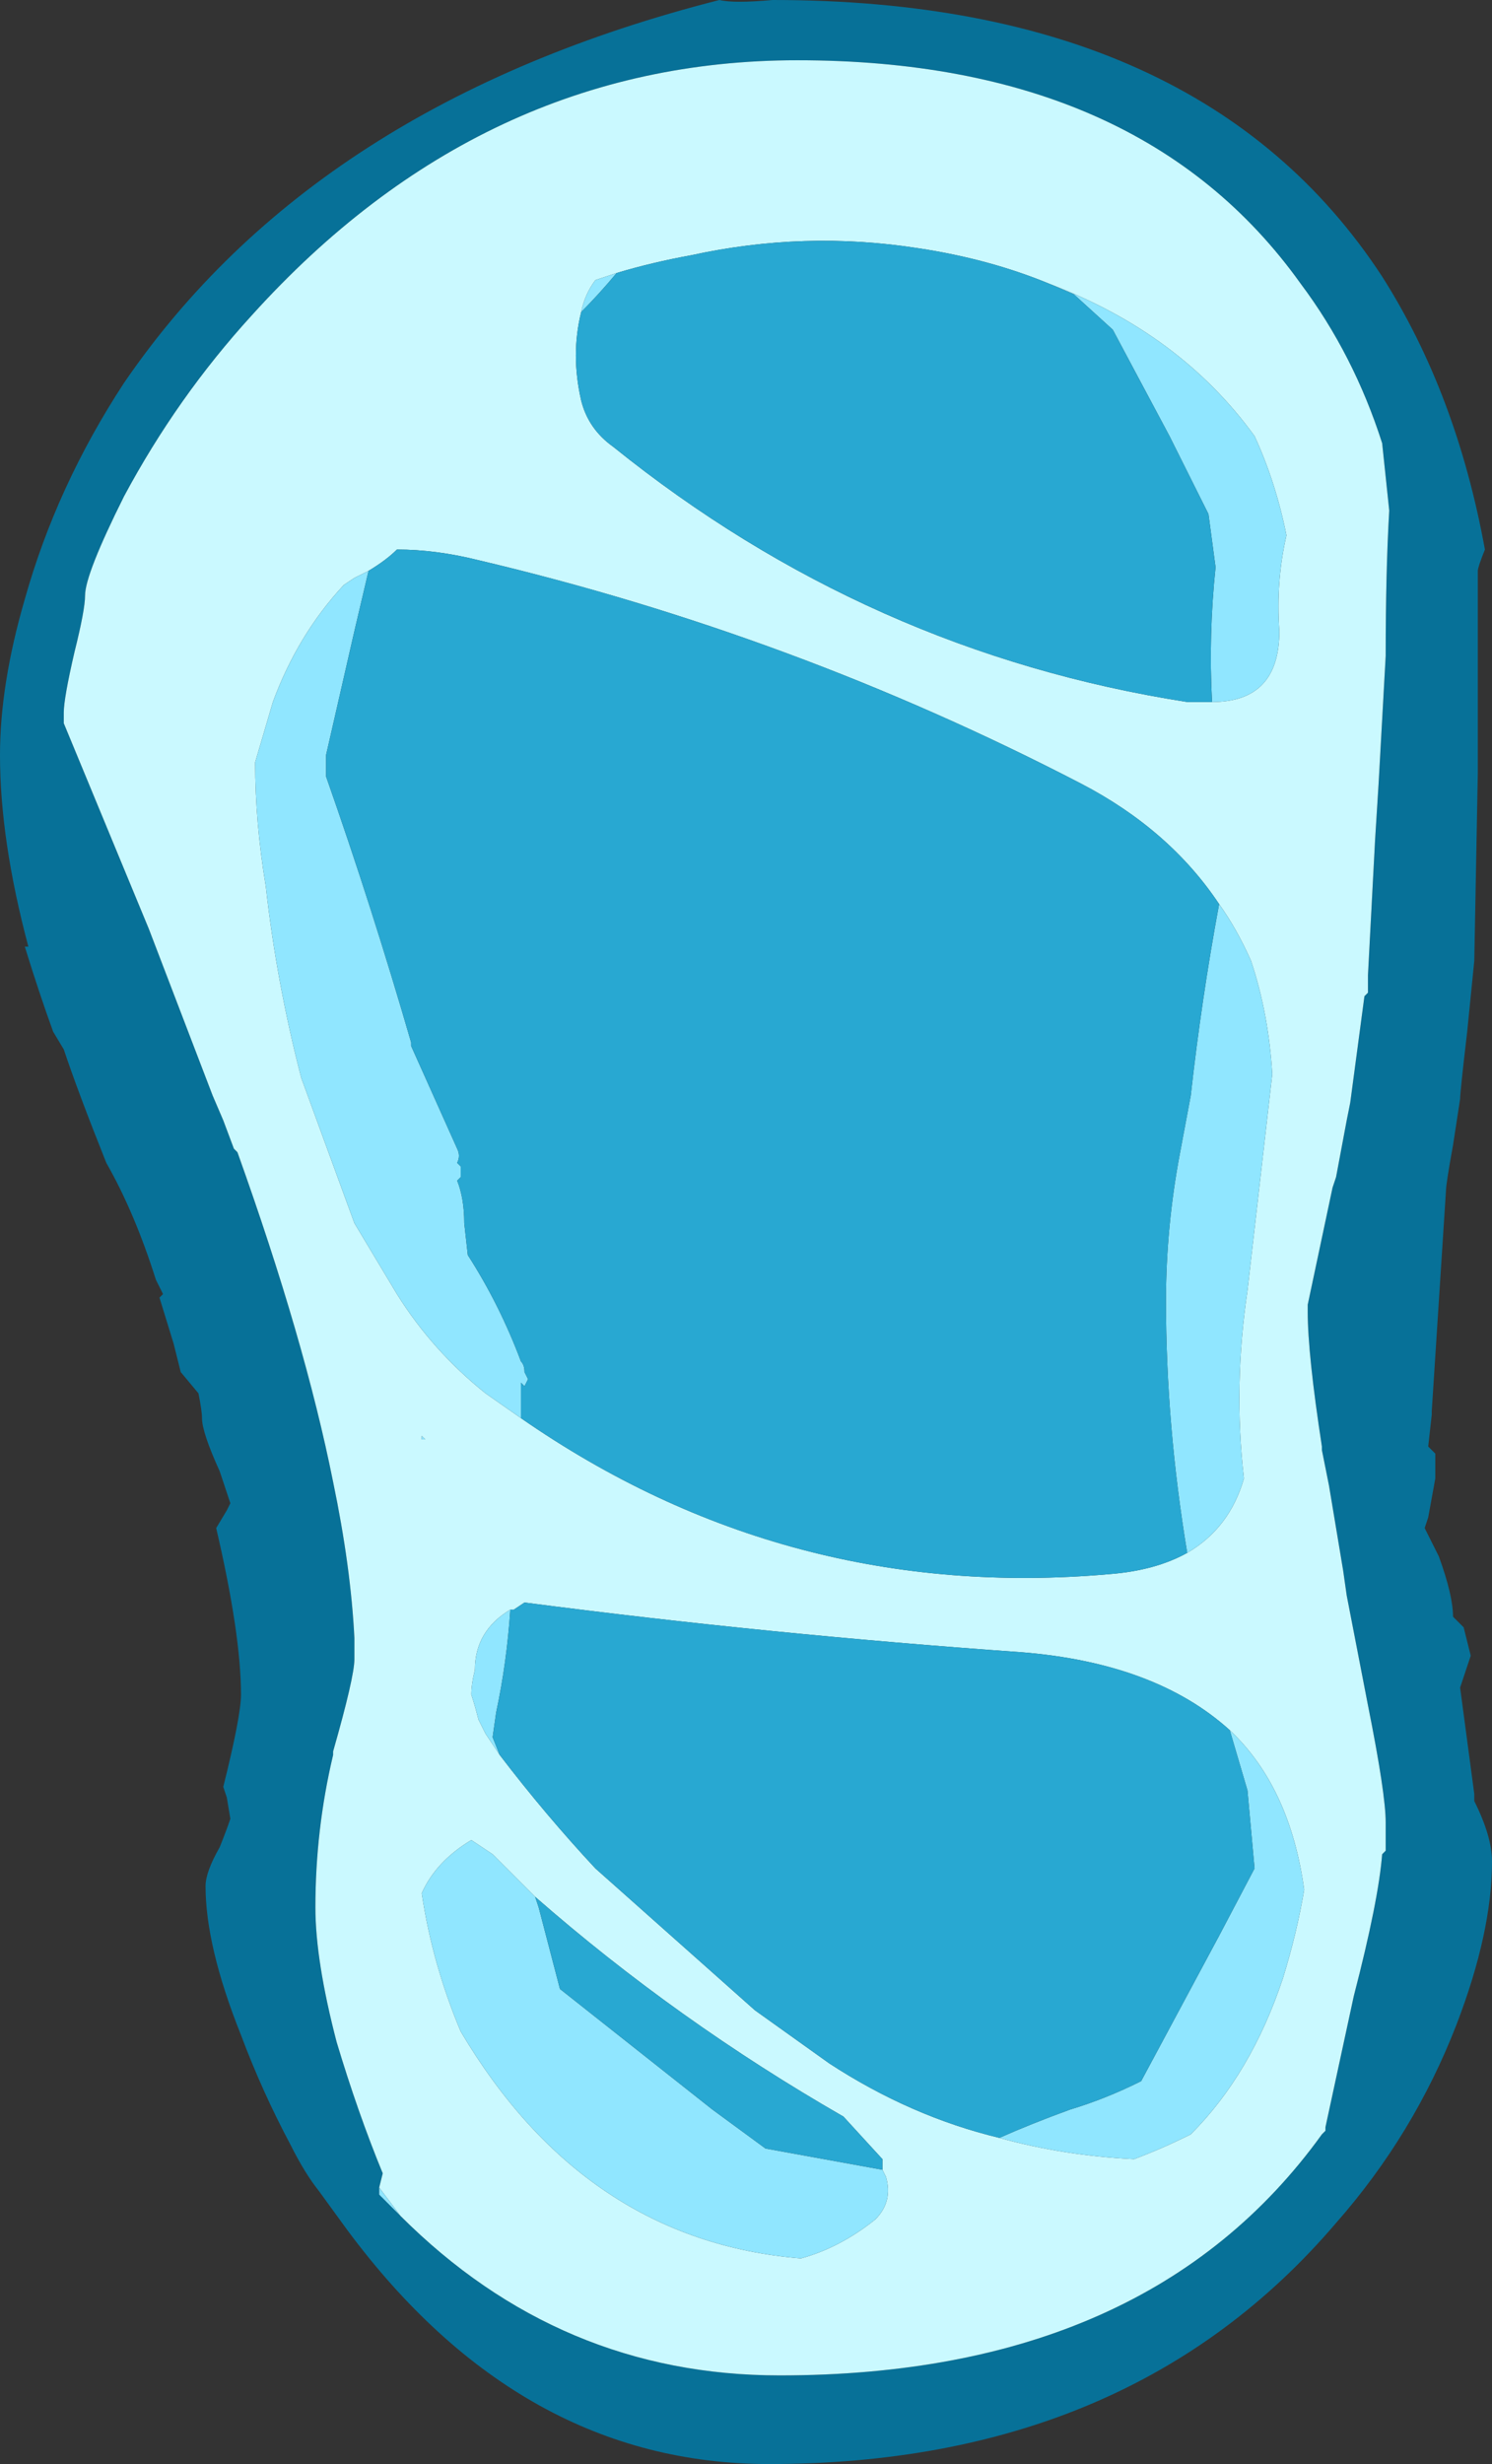 <?xml version="1.0" encoding="UTF-8" standalone="no"?>
<svg xmlns:ffdec="https://www.free-decompiler.com/flash" xmlns:xlink="http://www.w3.org/1999/xlink" ffdec:objectType="frame" height="243.25px" width="147.35px" xmlns="http://www.w3.org/2000/svg">
  <rect width="100%" height="100%" fill="#333333" stroke="none"/>
  <g transform="matrix(1.0, 0.0, 0.0, 1.0, 63.7, 102.55)">
    <use ffdec:characterId="2163" height="34.75" transform="matrix(7.0, 0.0, 0.0, 7.0, -63.7, -102.55)" width="21.05" xlink:href="#shape0"/>
  </g>
  <defs>
    <g id="shape0" transform="matrix(1.0, 0.0, 0.0, 1.0, 9.1, 14.65)">
      <path d="M1.8 -14.65 Q7.85 -14.65 10.4 -10.75 11.45 -9.1 11.85 -6.9 11.75 -6.65 11.75 -6.6 L11.75 -3.75 11.7 -1.1 11.6 -0.1 Q11.5 0.75 11.5 0.85 L11.4 1.5 Q11.3 2.05 11.3 2.15 L11.1 5.25 11.1 5.3 11.05 5.75 11.15 5.85 11.15 6.2 11.05 6.75 11.0 6.9 11.2 7.3 Q11.4 7.85 11.4 8.15 L11.55 8.3 11.65 8.7 Q11.6 8.85 11.5 9.15 L11.7 10.65 11.7 10.75 Q11.95 11.25 11.95 11.6 11.95 12.6 11.45 13.9 10.85 15.45 9.75 16.7 6.85 20.1 1.75 20.1 -1.75 20.1 -4.2 16.8 L-4.6 16.25 Q-4.8 16.0 -5.0 15.6 -5.4 14.85 -5.7 14.05 -6.2 12.8 -6.2 11.95 -6.2 11.75 -6.0 11.4 -5.9 11.15 -5.85 11.0 L-5.9 10.7 -5.95 10.55 Q-5.7 9.55 -5.7 9.25 -5.7 8.4 -6.05 6.9 L-5.9 6.65 -5.85 6.55 -6.0 6.1 Q-6.25 5.55 -6.25 5.35 -6.25 5.25 -6.3 5.0 L-6.55 4.7 -6.65 4.3 -6.85 3.65 -6.8 3.6 -6.9 3.4 Q-7.2 2.45 -7.6 1.75 -8.0 0.75 -8.2 0.15 L-8.35 -0.1 Q-8.55 -0.65 -8.75 -1.3 L-8.7 -1.3 Q-9.1 -2.8 -9.1 -4.0 -9.1 -5.0 -8.75 -6.2 -8.3 -7.8 -7.35 -9.25 -4.65 -13.2 1.05 -14.65 1.25 -14.6 1.8 -14.65 M10.45 11.05 Q10.45 10.65 10.2 9.4 L9.9 7.85 9.85 7.5 9.65 6.3 9.55 5.8 9.55 5.75 Q9.35 4.45 9.35 3.85 L9.35 3.75 9.7 2.1 9.75 1.95 9.9 1.15 9.95 0.9 10.15 -0.6 10.2 -0.65 10.2 -0.9 10.3 -2.8 10.35 -3.6 10.45 -5.4 Q10.45 -6.6 10.5 -7.45 L10.4 -8.4 Q10.0 -9.65 9.25 -10.65 7.0 -13.8 2.15 -13.8 -2.3 -13.8 -5.55 -10.2 -6.6 -9.05 -7.35 -7.65 -7.9 -6.55 -7.9 -6.25 -7.9 -6.05 -8.05 -5.45 -8.2 -4.8 -8.2 -4.6 L-8.2 -4.45 -7.0 -1.55 -6.1 0.8 -5.95 1.15 -5.8 1.55 -5.75 1.6 Q-4.8 4.25 -4.4 6.25 -4.15 7.45 -4.1 8.45 L-4.1 8.75 Q-4.1 9.0 -4.4 10.05 L-4.4 10.1 Q-4.65 11.15 -4.65 12.25 -4.65 13.0 -4.35 14.15 -4.05 15.15 -3.7 16.0 L-3.75 16.2 -3.75 16.3 -3.5 16.55 -3.45 16.6 Q-1.2 18.85 1.9 18.85 7.1 18.85 9.55 15.45 L9.6 15.4 9.6 15.35 10.0 13.5 Q10.35 12.15 10.4 11.5 L10.45 11.45 10.45 11.05" fill="#077198" fill-rule="evenodd" stroke="none"/>
      <path d="M5.7 -10.65 Q4.85 -11.0 3.85 -11.15 2.25 -11.4 0.65 -11.05 0.1 -10.95 -0.4 -10.8 L-0.7 -10.7 Q-0.85 -10.5 -0.9 -10.25 -1.05 -9.65 -0.9 -9.0 -0.8 -8.6 -0.45 -8.35 3.15 -5.45 7.65 -4.75 L8.0 -4.75 Q8.95 -4.75 8.95 -5.75 8.9 -6.45 9.05 -7.1 8.9 -7.85 8.6 -8.5 7.55 -9.95 5.7 -10.65 M-3.75 16.2 L-3.7 16.0 Q-4.05 15.15 -4.35 14.15 -4.65 13.0 -4.65 12.25 -4.65 11.15 -4.4 10.1 L-4.4 10.05 Q-4.1 9.0 -4.1 8.75 L-4.1 8.45 Q-4.15 7.45 -4.4 6.25 -4.8 4.25 -5.75 1.6 L-5.8 1.55 -5.95 1.15 -6.1 0.8 -7.0 -1.55 -8.2 -4.45 -8.2 -4.6 Q-8.2 -4.8 -8.05 -5.45 -7.9 -6.05 -7.9 -6.25 -7.9 -6.55 -7.35 -7.65 -6.6 -9.05 -5.55 -10.2 -2.3 -13.8 2.15 -13.8 7.0 -13.8 9.25 -10.65 10.0 -9.65 10.4 -8.4 L10.5 -7.45 Q10.45 -6.6 10.45 -5.4 L10.35 -3.6 10.3 -2.8 10.2 -0.9 10.2 -0.65 10.15 -0.6 9.95 0.9 9.9 1.15 9.75 1.95 9.7 2.1 9.35 3.75 9.35 3.85 Q9.35 4.45 9.55 5.75 L9.55 5.8 9.65 6.3 9.85 7.5 9.9 7.85 10.2 9.4 Q10.45 10.65 10.45 11.05 L10.45 11.45 10.4 11.5 Q10.35 12.15 10.0 13.5 L9.6 15.35 9.6 15.4 9.55 15.45 Q7.1 18.85 1.9 18.85 -1.2 18.85 -3.45 16.6 L-3.75 16.2 M7.65 7.25 Q8.25 6.9 8.45 6.2 8.3 4.9 8.5 3.55 L8.85 0.5 Q8.8 -0.35 8.55 -1.1 8.35 -1.55 8.1 -1.9 7.4 -2.95 6.15 -3.6 2.1 -5.7 -2.35 -6.75 -2.95 -6.9 -3.5 -6.9 -3.65 -6.75 -3.9 -6.6 -4.0 -6.55 -4.1 -6.5 L-4.25 -6.4 Q-4.9 -5.7 -5.25 -4.75 L-5.5 -3.9 Q-5.5 -3.05 -5.35 -2.15 -5.2 -0.8 -4.85 0.55 L-4.1 2.6 -3.5 3.6 Q-3.0 4.4 -2.25 5.0 L-1.75 5.35 Q2.0 7.95 6.55 7.55 7.2 7.5 7.65 7.25 M9.15 -2.2 L9.15 -2.2 M8.25 9.75 Q7.2 8.8 5.3 8.65 1.75 8.4 -1.7 7.95 L-1.85 8.05 -1.9 8.05 Q-2.4 8.35 -2.4 8.9 -2.45 9.1 -2.45 9.25 -2.4 9.4 -2.35 9.6 L-2.25 9.8 -2.05 10.1 Q-1.4 10.95 -0.7 11.7 L1.55 13.7 2.6 14.45 Q3.75 15.2 5.0 15.5 5.9 15.75 6.9 15.8 7.3 15.65 7.7 15.45 8.55 14.6 9.0 13.25 9.2 12.6 9.3 12.0 9.1 10.55 8.25 9.75 M-1.55 12.1 L-2.15 11.5 -2.45 11.3 Q-2.95 11.6 -3.15 12.05 -3.0 13.05 -2.6 14.0 -0.85 16.95 2.2 17.2 2.75 17.05 3.25 16.65 3.5 16.4 3.4 16.05 L3.35 15.95 3.35 15.8 2.8 15.2 Q0.45 13.85 -1.55 12.1 M-3.15 5.65 L-3.1 5.65 -3.15 5.6 -3.15 5.65" fill="#caf9ff" fill-rule="evenodd" stroke="none"/>
      <path d="M8.0 -4.75 Q7.95 -5.7 8.05 -6.65 L7.95 -7.4 7.4 -8.5 6.6 -10.0 6.05 -10.5 5.7 -10.65 Q7.55 -9.95 8.6 -8.5 8.9 -7.85 9.05 -7.1 8.9 -6.45 8.95 -5.75 8.95 -4.75 8.0 -4.75 M-0.4 -10.8 Q-0.65 -10.5 -0.9 -10.25 -0.85 -10.5 -0.7 -10.7 L-0.4 -10.8 M-3.75 16.2 L-3.45 16.6 -3.5 16.55 -3.75 16.3 -3.75 16.2 M10.45 11.45 L10.45 11.05 10.45 11.45 M8.1 -1.9 Q8.35 -1.55 8.55 -1.1 8.8 -0.35 8.85 0.5 L8.5 3.55 Q8.3 4.9 8.45 6.2 8.25 6.9 7.65 7.25 7.35 5.45 7.35 3.7 7.35 2.65 7.55 1.6 L7.7 0.8 Q7.85 -0.55 8.1 -1.9 M-1.75 5.35 L-2.25 5.0 Q-3.0 4.4 -3.5 3.6 L-4.1 2.6 -4.85 0.55 Q-5.2 -0.8 -5.35 -2.15 -5.5 -3.05 -5.5 -3.9 L-5.25 -4.75 Q-4.9 -5.7 -4.25 -6.4 L-4.1 -6.5 Q-4.0 -6.55 -3.9 -6.6 L-4.1 -5.75 -4.5 -4.0 -4.5 -3.7 Q-3.85 -1.85 -3.3 0.05 L-3.3 0.1 -2.65 1.55 Q-2.6 1.65 -2.65 1.75 L-2.6 1.8 -2.6 1.95 -2.65 2.0 Q-2.55 2.25 -2.55 2.6 L-2.5 3.05 Q-2.05 3.75 -1.75 4.55 -1.7 4.6 -1.7 4.7 L-1.65 4.8 -1.7 4.9 -1.75 4.85 -1.75 5.35 M9.15 -2.2 L9.15 -2.2 M5.0 15.5 Q5.45 15.3 6.0 15.1 6.5 14.95 7.0 14.7 L8.1 12.65 8.6 11.7 8.5 10.6 8.25 9.75 Q9.1 10.55 9.3 12.0 9.2 12.6 9.0 13.25 8.55 14.6 7.7 15.45 7.3 15.65 6.9 15.8 5.9 15.75 5.0 15.5 M-1.9 8.05 Q-1.95 8.8 -2.1 9.5 L-2.15 9.85 -2.05 10.1 -2.25 9.8 -2.35 9.6 Q-2.4 9.4 -2.45 9.25 -2.45 9.1 -2.4 8.9 -2.4 8.35 -1.9 8.05 M3.35 15.95 L3.4 16.05 Q3.5 16.4 3.25 16.65 2.75 17.05 2.2 17.2 -0.85 16.95 -2.6 14.0 -3.0 13.05 -3.15 12.05 -2.95 11.6 -2.45 11.3 L-2.15 11.5 -1.55 12.1 -1.5 12.25 -1.2 13.4 0.95 15.1 1.7 15.65 3.35 15.95 M-2.75 1.65 L-2.75 1.65 M-3.15 5.65 L-3.15 5.6 -3.1 5.65 -3.15 5.65" fill="#90e6ff" fill-rule="evenodd" stroke="none"/>
      <path d="M5.7 -10.65 L6.05 -10.5 6.6 -10.0 7.4 -8.5 7.95 -7.4 8.05 -6.65 Q7.95 -5.7 8.0 -4.75 L7.65 -4.75 Q3.15 -5.45 -0.45 -8.35 -0.8 -8.6 -0.9 -9.0 -1.05 -9.65 -0.9 -10.25 -0.65 -10.5 -0.4 -10.8 0.1 -10.95 0.65 -11.05 2.25 -11.4 3.85 -11.15 4.85 -11.0 5.7 -10.65 M8.1 -1.9 Q7.85 -0.55 7.7 0.8 L7.55 1.6 Q7.35 2.65 7.35 3.7 7.35 5.45 7.65 7.25 7.2 7.5 6.55 7.55 2.0 7.95 -1.75 5.35 L-1.75 4.85 -1.7 4.9 -1.65 4.8 -1.7 4.7 Q-1.7 4.6 -1.75 4.55 -2.05 3.75 -2.5 3.05 L-2.55 2.6 Q-2.55 2.25 -2.65 2.0 L-2.6 1.95 -2.6 1.8 -2.65 1.75 Q-2.6 1.65 -2.65 1.55 L-3.3 0.1 -3.3 0.05 Q-3.85 -1.85 -4.5 -3.7 L-4.5 -4.0 -4.1 -5.75 -3.9 -6.6 Q-3.65 -6.75 -3.5 -6.9 -2.95 -6.9 -2.35 -6.75 2.1 -5.7 6.15 -3.6 7.4 -2.95 8.1 -1.9 M8.25 9.75 L8.5 10.6 8.6 11.7 8.1 12.65 7.0 14.7 Q6.5 14.95 6.0 15.1 5.45 15.3 5.0 15.5 3.75 15.2 2.6 14.45 L1.55 13.7 -0.7 11.7 Q-1.4 10.95 -2.05 10.1 L-2.15 9.85 -2.1 9.5 Q-1.95 8.8 -1.9 8.05 L-1.85 8.05 -1.7 7.95 Q1.75 8.4 5.3 8.65 7.2 8.8 8.25 9.75 M3.35 15.95 L1.7 15.65 0.95 15.1 -1.2 13.4 -1.5 12.25 -1.55 12.1 Q0.45 13.85 2.8 15.2 L3.35 15.8 3.35 15.95 M-2.75 1.65 L-2.75 1.65" fill="#28a8d2" fill-rule="evenodd" stroke="none"/>
    </g>
  </defs>
</svg>
